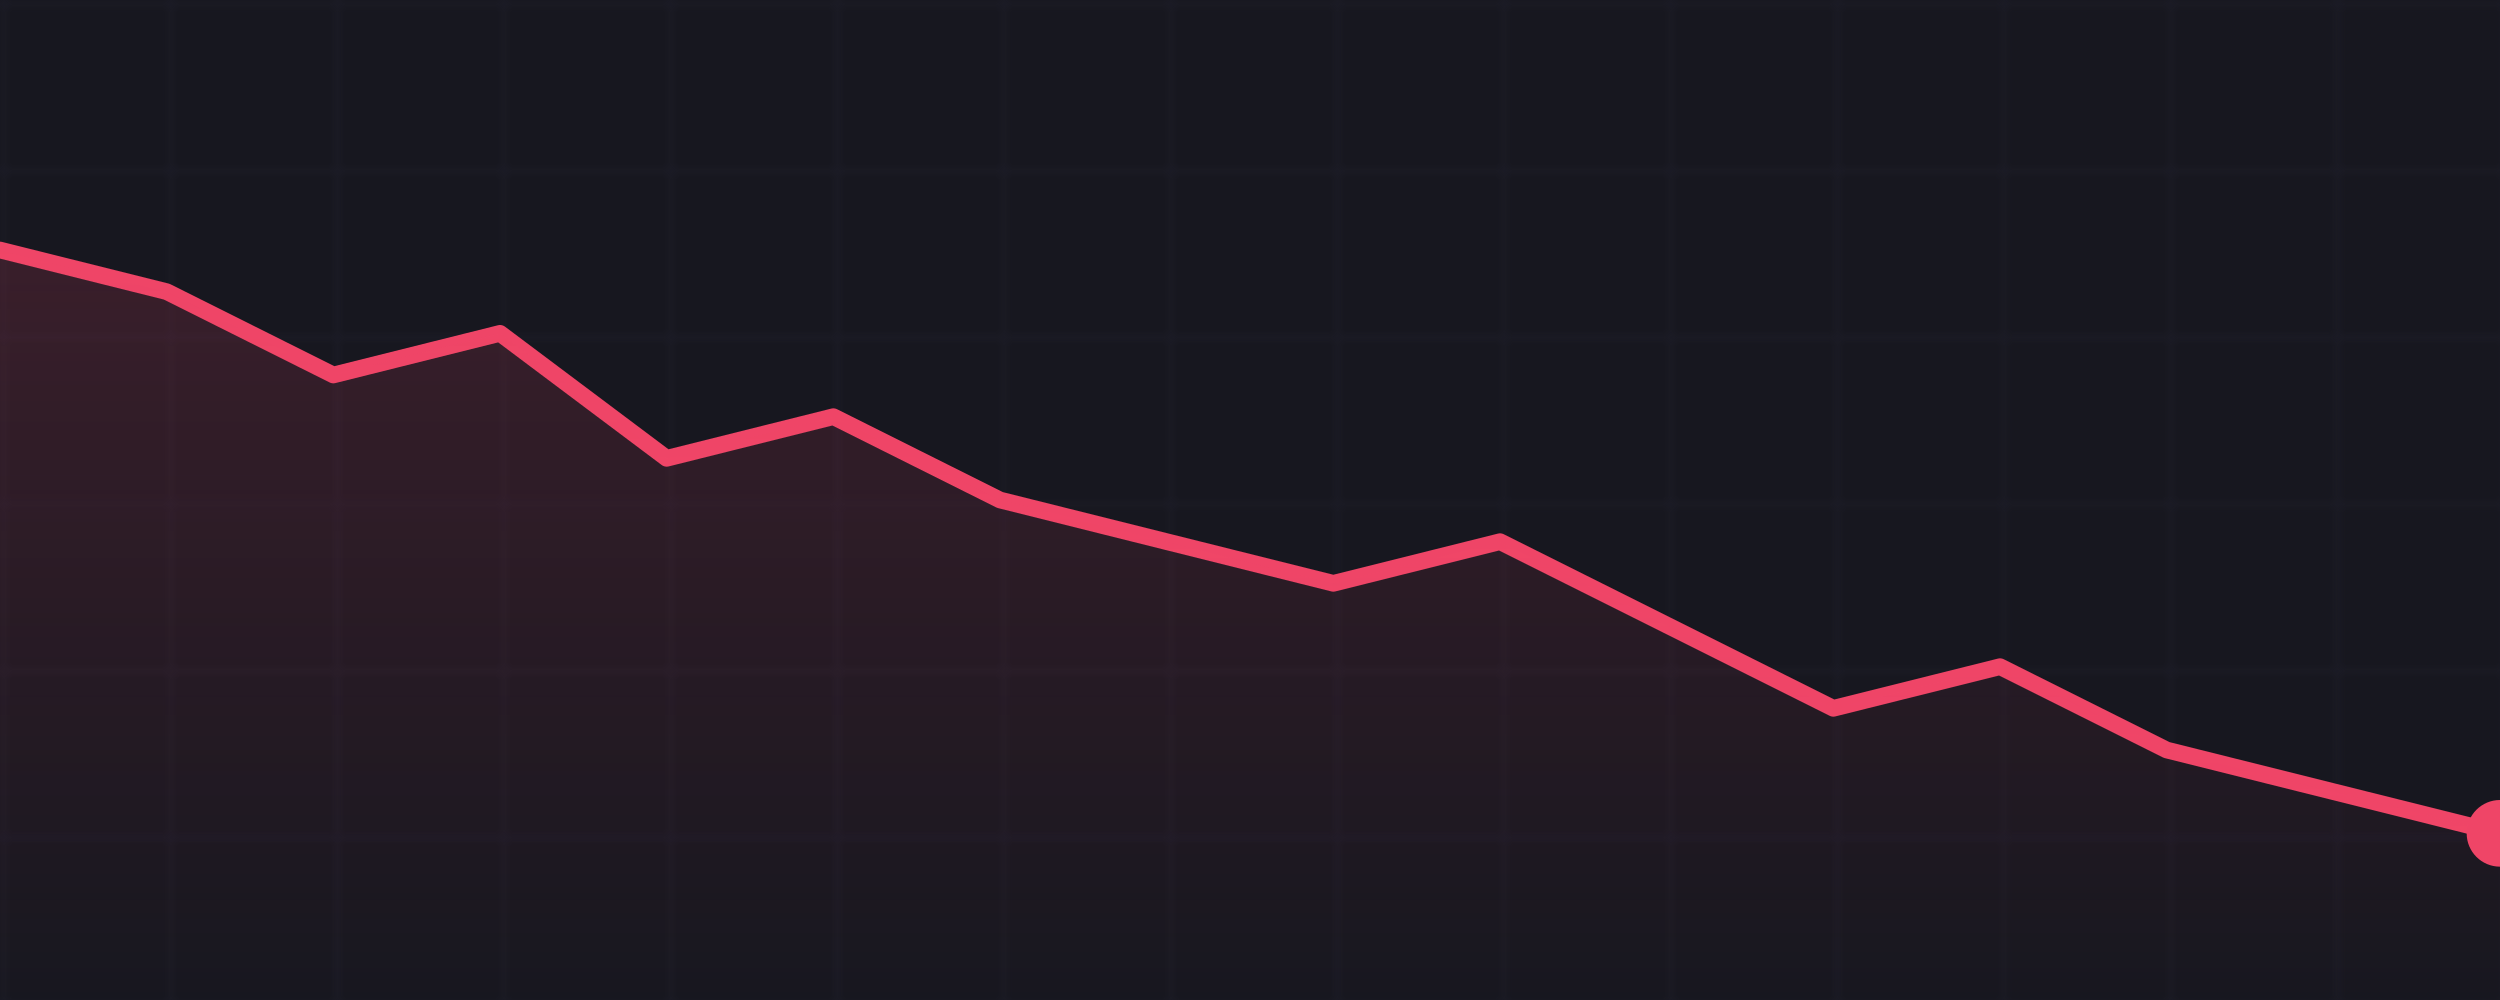 <svg width="100%" height="100%" viewBox="0 0 300 120" xmlns="http://www.w3.org/2000/svg">
  <!-- 背景网格 -->
  <defs>
    <pattern id="grid" width="20" height="20" patternUnits="userSpaceOnUse">
      <path d="M 20 0 L 0 0 0 20" fill="none" stroke="#2a2a3a" stroke-width="0.5"/>
    </pattern>
  </defs>
  <rect width="100%" height="100%" fill="#17171f"/>
  <rect width="100%" height="100%" fill="url(#grid)" opacity="0.5"/>
  
  <!-- 下降走势图 -->
  <polyline
    points="0,30 20,35 40,45 60,40 80,55 100,50 120,60 140,65 160,70 180,65 200,75 220,85 240,80 260,90 280,95 300,100"
    fill="none"
    stroke="#ef4567"
    stroke-width="2"
    stroke-linecap="round"
    stroke-linejoin="round"
  />
  
  <!-- 面积填充 -->
  <path
    d="M0,30 20,35 40,45 60,40 80,55 100,50 120,60 140,65 160,70 180,65 200,75 220,85 240,80 260,90 280,95 300,100 L300,120 L0,120 Z"
    fill="url(#redGradient)"
    opacity="0.2"
  />
  
  <defs>
    <linearGradient id="redGradient" x1="0%" y1="0%" x2="0%" y2="100%">
      <stop offset="0%" style="stop-color:#ef4567;stop-opacity:0.8"/>
      <stop offset="100%" style="stop-color:#ef4567;stop-opacity:0"/>
    </linearGradient>
  </defs>
  
  <!-- 数据点 -->
  <circle cx="300" cy="100" r="4" fill="#ef4567"/>
</svg> 